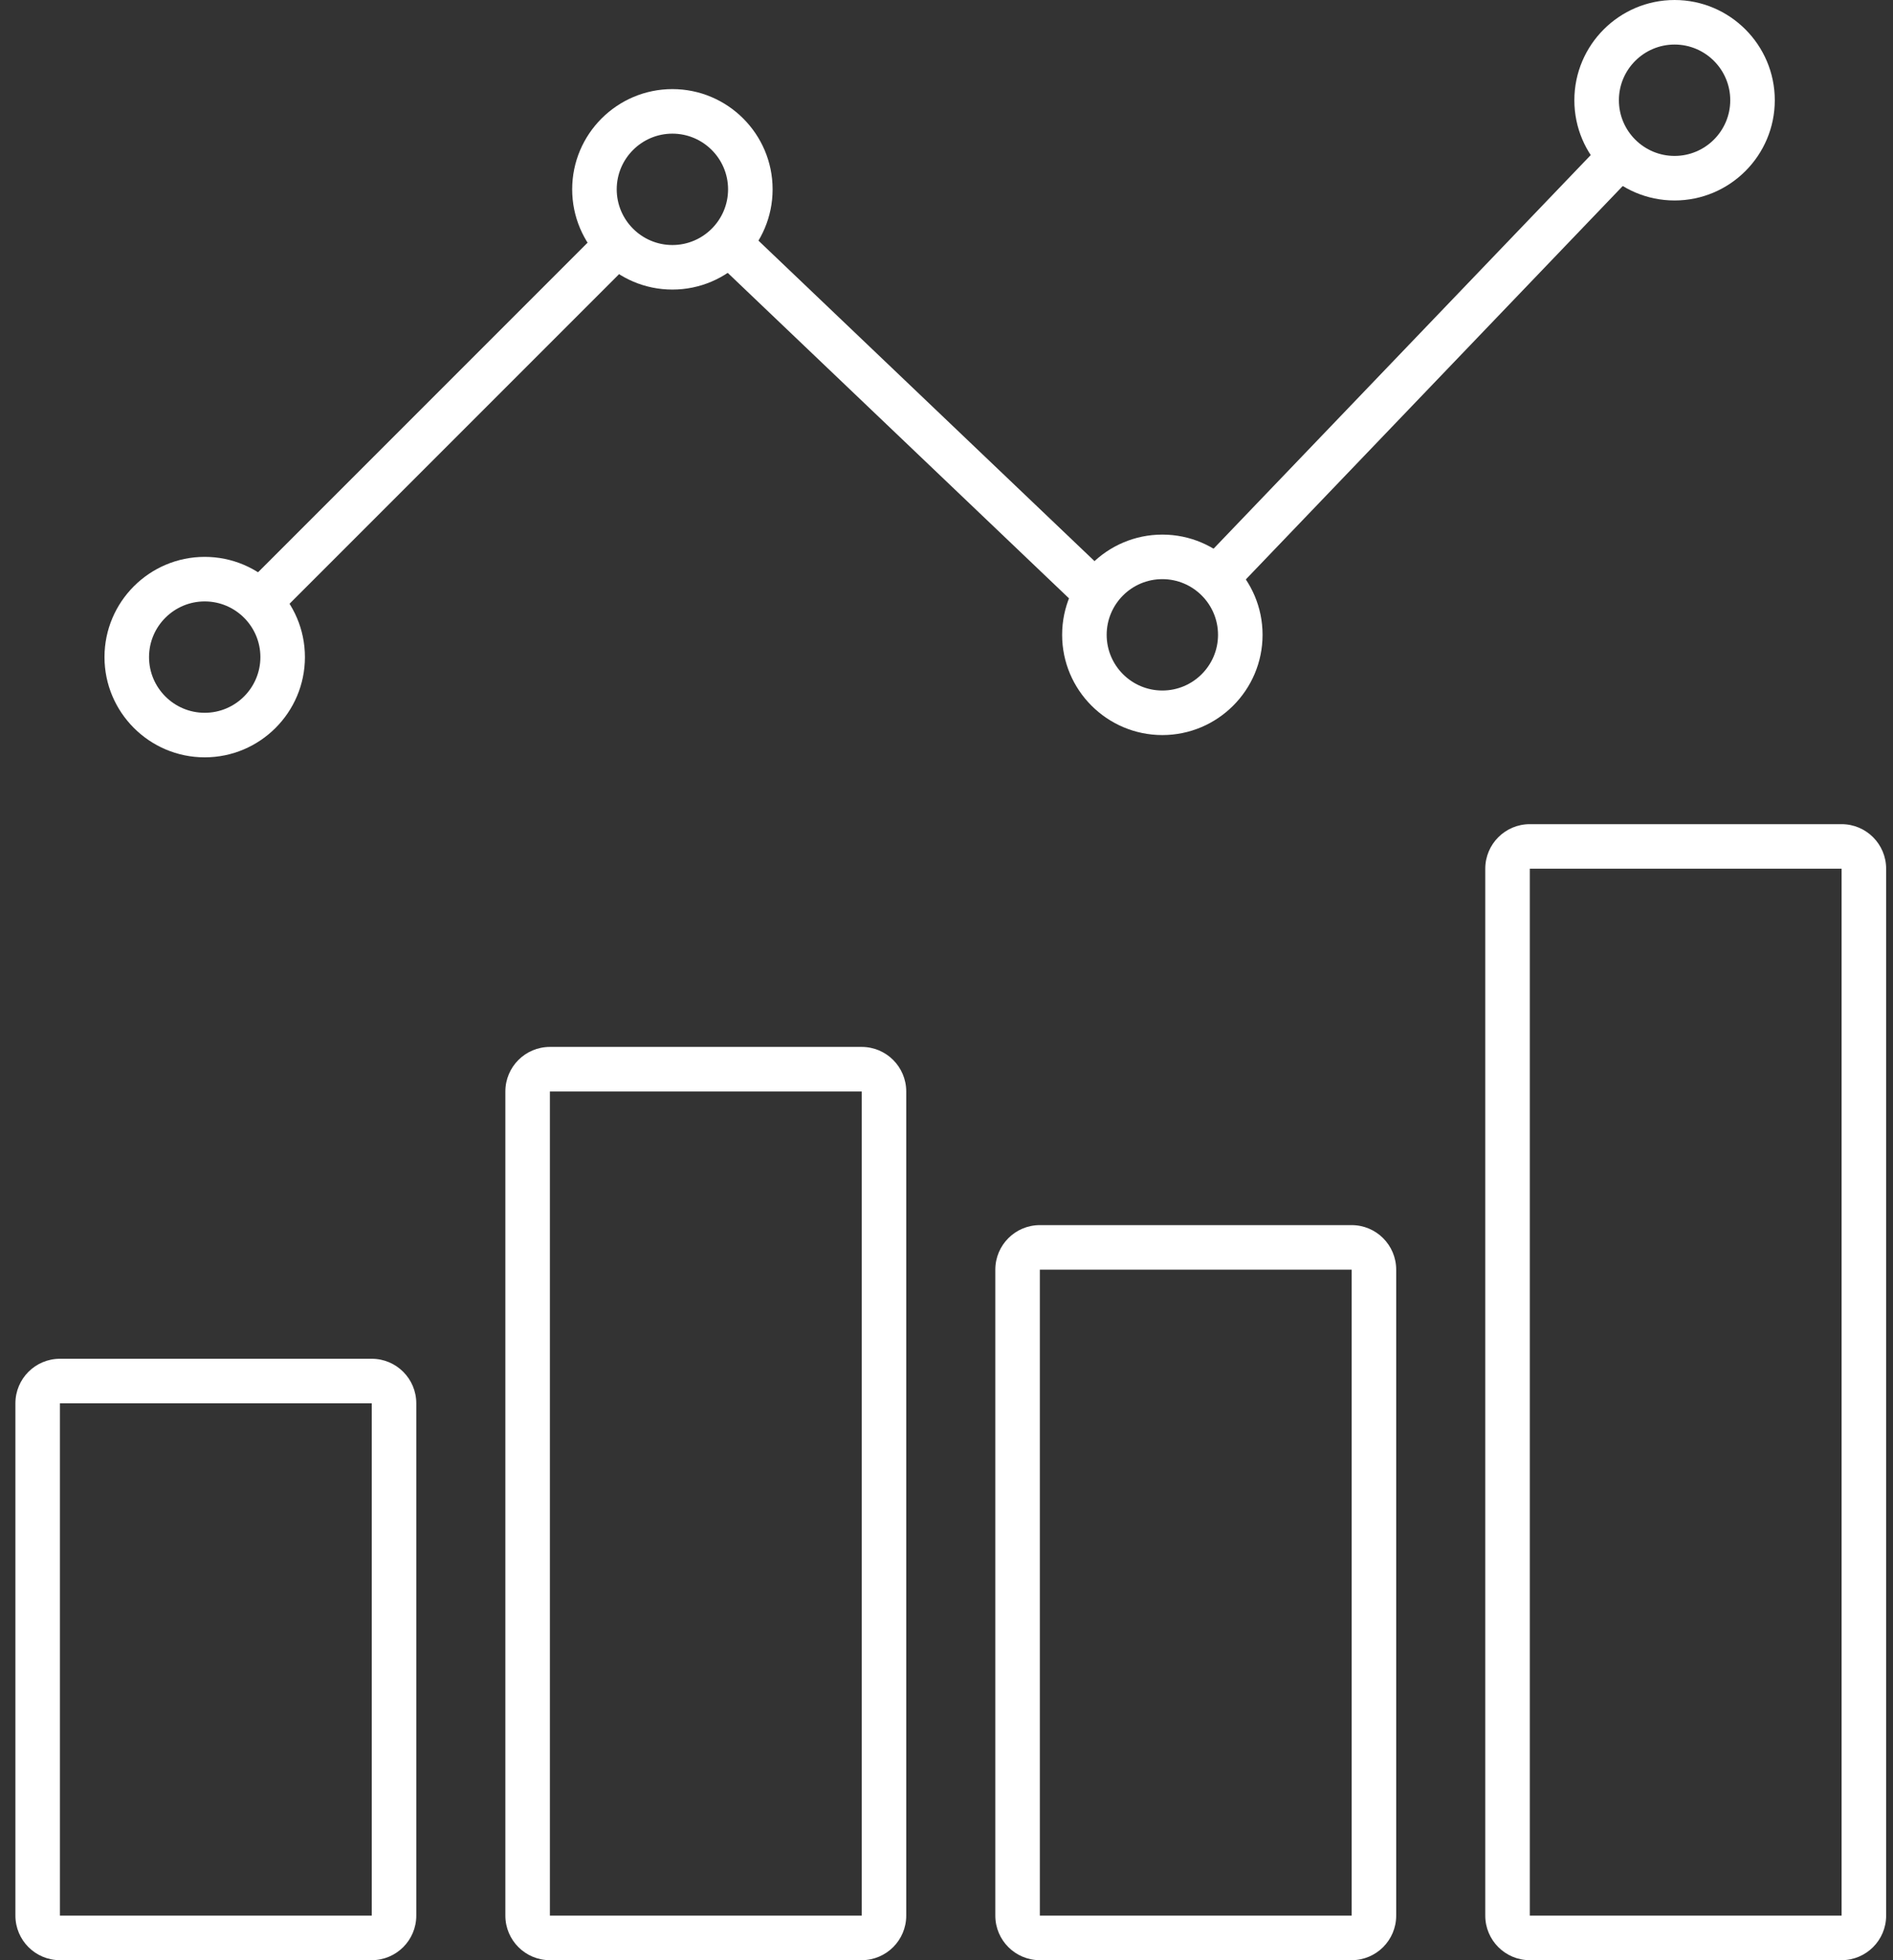 <?xml version="1.0" standalone="no"?><!DOCTYPE svg PUBLIC "-//W3C//DTD SVG 1.1//EN" "http://www.w3.org/Graphics/SVG/1.1/DTD/svg11.dtd"><svg width="100%" height="100%" viewBox="0 0 85 88" version="1.1" xmlns="http://www.w3.org/2000/svg" xmlns:xlink="http://www.w3.org/1999/xlink" xml:space="preserve" style="fill-rule:evenodd;clip-rule:evenodd;stroke-linejoin:round;stroke-miterlimit:1.414;"><rect x="0" y="0" width="85" height="88" fill="#333333" stroke="none"/><g><path d="M16.692,63l0,23l-14,0l0,-23l14,0M16.692,61l-14,0c-1.104,0 -2,0.896 -2,2l0,23c0,1.104 0.896,2 2,2l14,0c1.104,0 2,-0.896 2,-2l0,-23c0,-1.104 -0.896,-2 -2,-2Z" style="fill:#fff;fill-rule:nonzero;"/><path d="M38.692,49l0,37l-14,0l0,-37l14,0M38.692,47l-14,0c-1.104,0 -2,0.896 -2,2l0,37c0,1.104 0.896,2 2,2l14,0c1.104,0 2,-0.896 2,-2l0,-37c0,-1.104 -0.896,-2 -2,-2Z" style="fill:#fff;fill-rule:nonzero;"/><path d="M60.692,57l0,29l-14,0l0,-29l14,0M60.692,55l-14,0c-1.104,0 -2,0.896 -2,2l0,29c0,1.104 0.896,2 2,2l14,0c1.104,0 2,-0.896 2,-2l0,-29c0,-1.104 -0.896,-2 -2,-2Z" style="fill:#fff;fill-rule:nonzero;"/><path d="M82.692,39l0,47l-14,0l0,-47l14,0M82.692,37l-14,0c-1.104,0 -2,0.896 -2,2l0,47c0,1.104 0.896,2 2,2l14,0c1.104,0 2,-0.896 2,-2l0,-47c0,-1.104 -0.896,-2 -2,-2Z" style="fill:#fff;fill-rule:nonzero;"/><path d="M30.192,13c-2.481,0 -4.5,-2.019 -4.5,-4.5c0,-2.481 2.019,-4.5 4.5,-4.5c2.481,0 4.5,2.019 4.5,4.5c0,2.481 -2.019,4.5 -4.5,4.5ZM30.192,6c-1.378,0 -2.5,1.122 -2.5,2.5c0,1.378 1.122,2.5 2.5,2.5c1.378,0 2.5,-1.122 2.5,-2.5c0,-1.378 -1.122,-2.5 -2.5,-2.5Z" style="fill:#fff;fill-rule:nonzero;"/><path d="M9.192,34c-2.481,0 -4.5,-2.019 -4.5,-4.5c0,-2.481 2.019,-4.5 4.5,-4.5c2.481,0 4.5,2.019 4.5,4.5c0,2.481 -2.019,4.5 -4.5,4.5ZM9.192,27c-1.378,0 -2.5,1.122 -2.5,2.5c0,1.378 1.122,2.5 2.5,2.5c1.378,0 2.5,-1.122 2.5,-2.5c0,-1.378 -1.122,-2.5 -2.5,-2.5Z" style="fill:#fff;fill-rule:nonzero;"/><path d="M75.192,9c-2.481,0 -4.5,-2.019 -4.5,-4.5c0,-2.481 2.019,-4.5 4.5,-4.5c2.481,0 4.5,2.019 4.5,4.5c0,2.481 -2.019,4.5 -4.5,4.5ZM75.192,2c-1.379,0 -2.5,1.122 -2.5,2.5c0,1.378 1.121,2.5 2.5,2.5c1.379,0 2.5,-1.122 2.5,-2.5c0,-1.378 -1.121,-2.5 -2.5,-2.5Z" style="fill:#fff;fill-rule:nonzero;"/><path d="M52.192,33c-2.481,0 -4.5,-2.019 -4.5,-4.5c0,-2.481 2.019,-4.5 4.5,-4.5c2.481,0 4.5,2.019 4.5,4.5c0,2.481 -2.019,4.5 -4.5,4.5ZM52.192,26c-1.379,0 -2.5,1.122 -2.5,2.5c0,1.378 1.121,2.5 2.5,2.5c1.379,0 2.5,-1.122 2.5,-2.5c0,-1.378 -1.121,-2.5 -2.5,-2.5Z" style="fill:#fff;fill-rule:nonzero;"/><path d="M27.125,10.153l-16.28,16.28c0.6,0.325 1.089,0.814 1.414,1.414l16.279,-16.279c-0.599,-0.325 -1.089,-0.815 -1.413,-1.415l0,0ZM31.918,11.527l16.894,16.109c0.176,-0.688 0.553,-1.289 1.067,-1.746l-16.581,-15.81c-0.31,0.609 -0.789,1.109 -1.38,1.447l0,0ZM72.153,6.205l-18.387,19.185c0.609,0.31 1.11,0.787 1.45,1.378l18.373,-19.173c-0.605,-0.315 -1.102,-0.796 -1.436,-1.39l0,0Z" style="fill:#fff;fill-rule:nonzero;"/></g></svg>